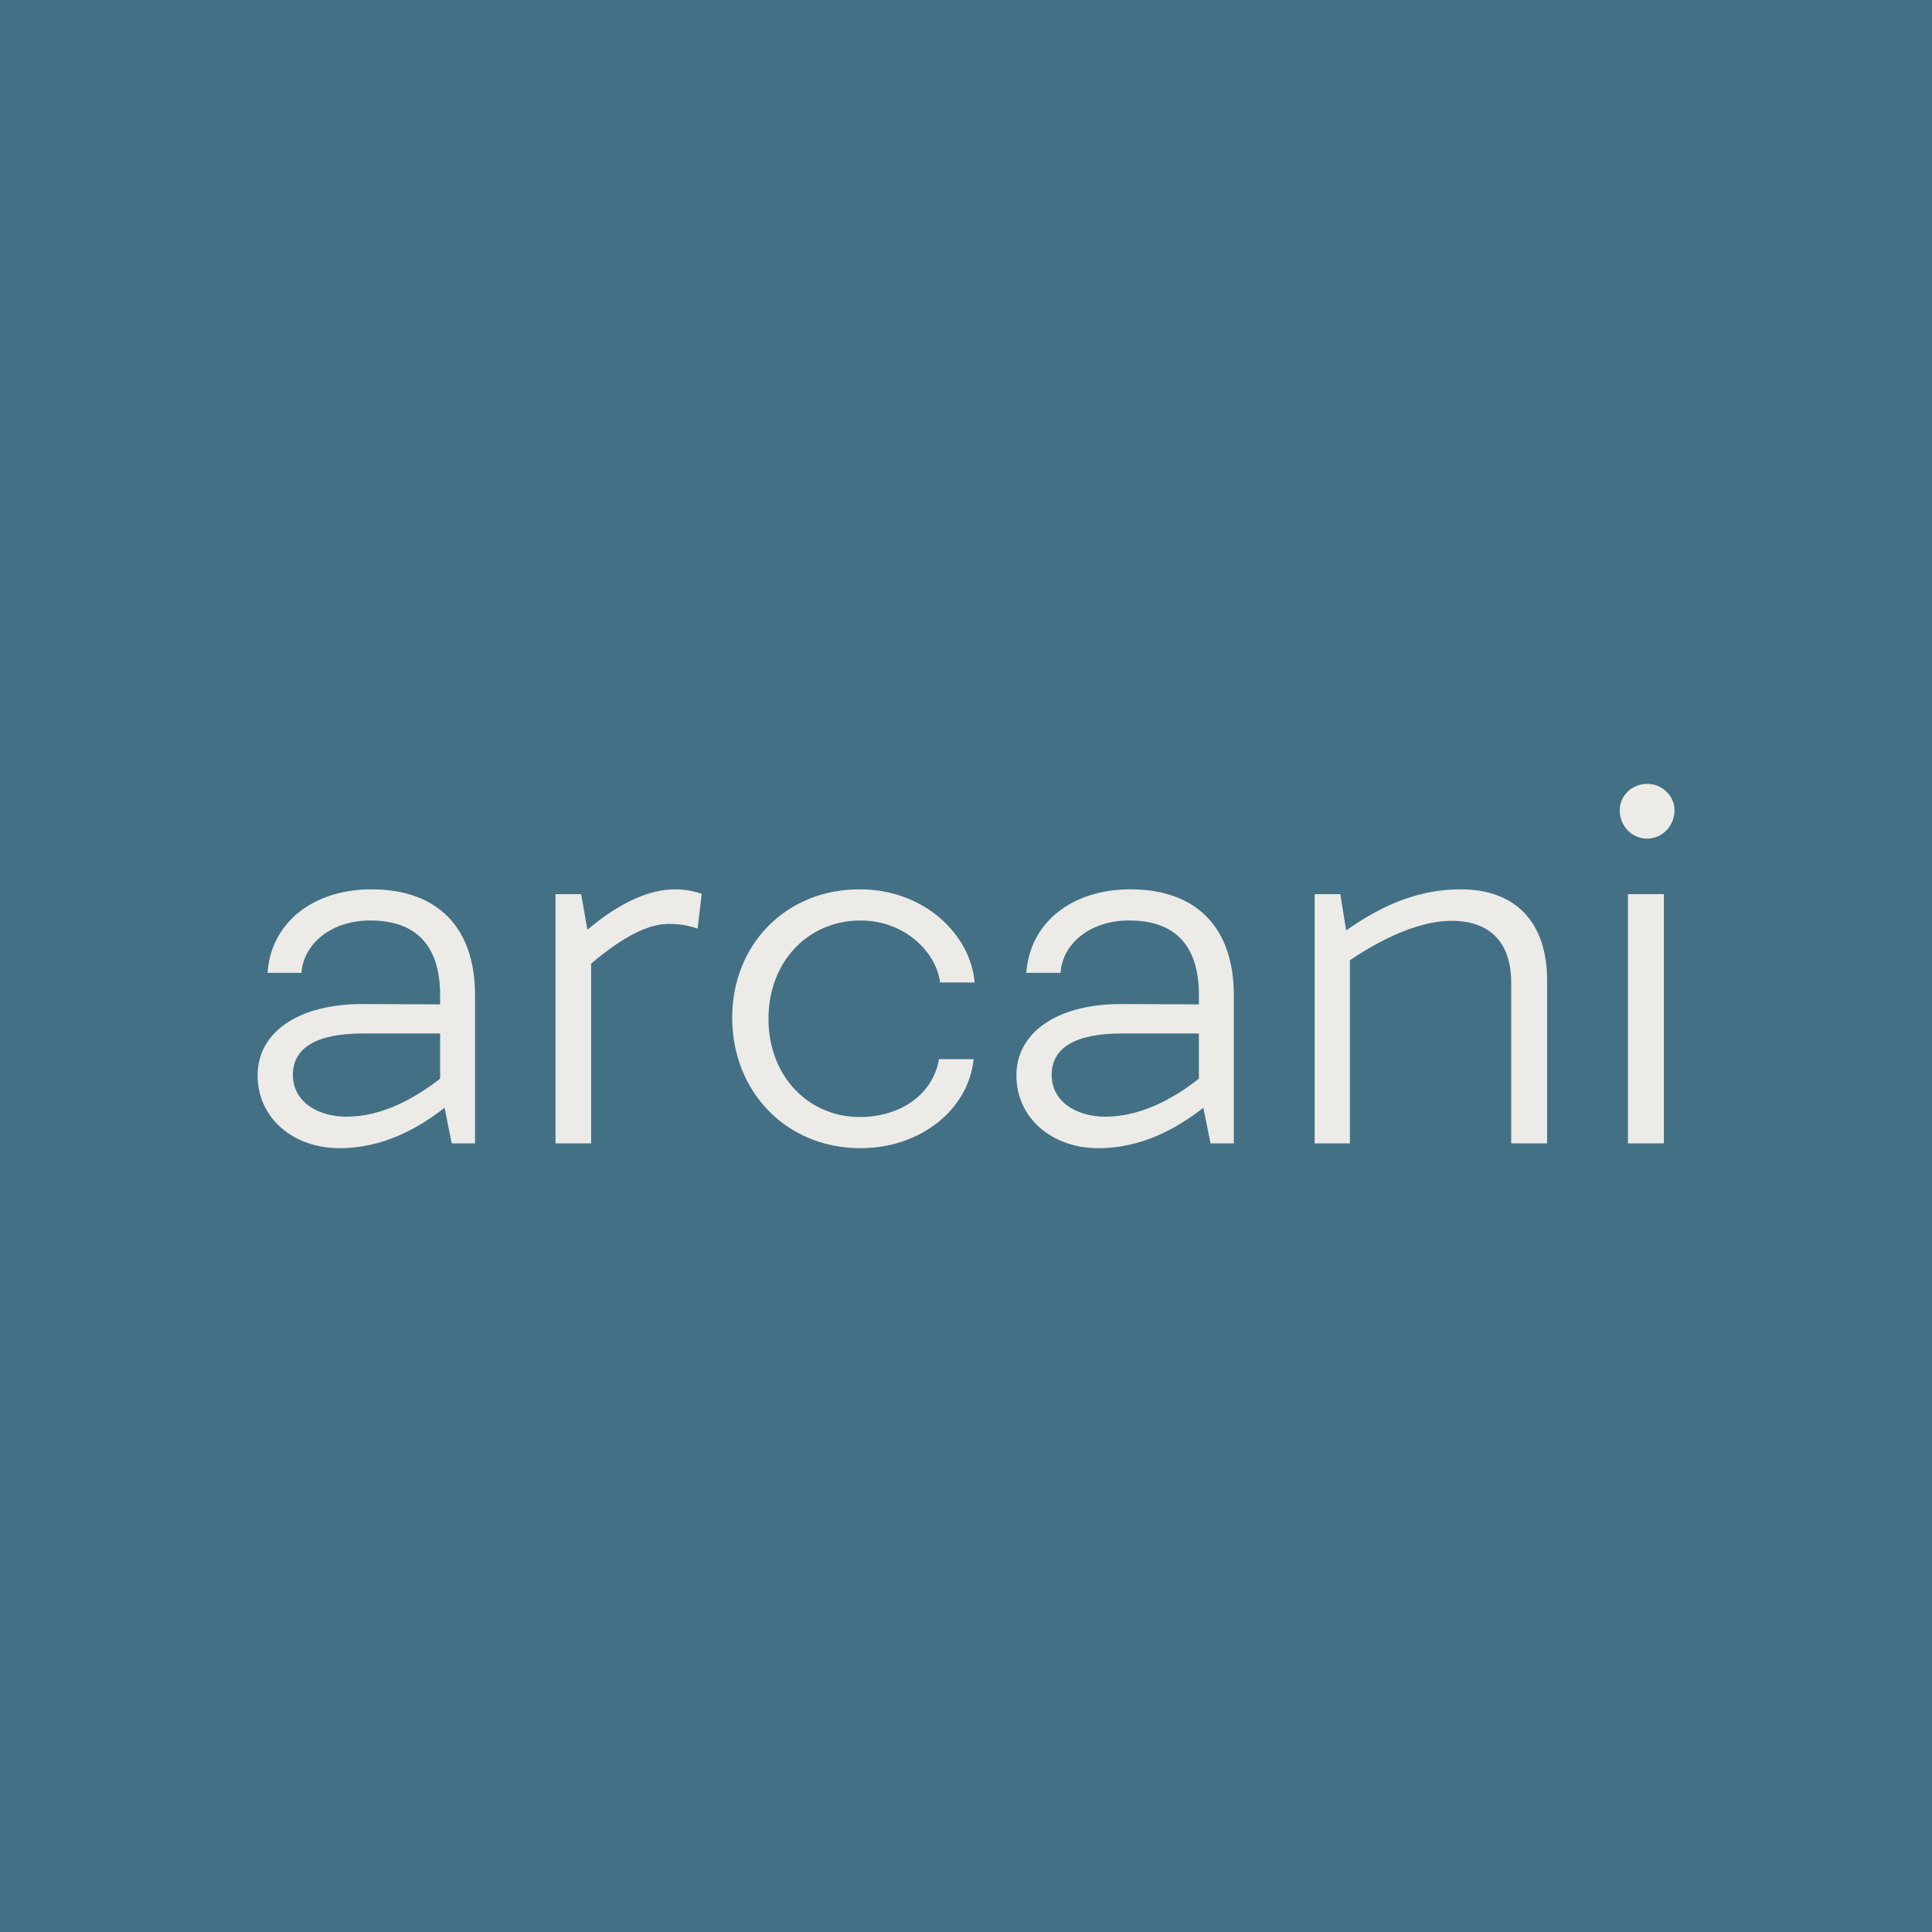 <svg data-v-fde0c5aa="" xmlns="http://www.w3.org/2000/svg" viewBox="0 0 300 300" class="font"><!----><defs data-v-fde0c5aa=""><!----></defs><rect data-v-fde0c5aa="" fill="#437085" x="0" y="0" width="300px" height="300px" class="logo-background-square"></rect><defs data-v-fde0c5aa=""><!----></defs><g data-v-fde0c5aa="" id="458b5357-2521-44a6-b8e1-e4412dde6915" fill="#ECEBE7" transform="matrix(5.317,0,0,5.317,36.704,103.108)"><path d="M3.95 6.58C2.23 6.58 1.01 7.56 0.91 9.02L1.90 9.02C1.96 8.18 2.76 7.49 3.91 7.49C5.19 7.49 5.95 8.16 5.95 9.67L5.95 9.94L3.68 9.93C1.76 9.93 0.62 10.79 0.62 12.01C0.62 13.27 1.67 14.14 3.01 14.14C4.30 14.14 5.32 13.55 6.08 12.96L6.29 14L6.97 14L6.97 9.67C6.97 7.70 5.88 6.58 3.95 6.58ZM1.65 12.00C1.65 11.19 2.37 10.79 3.70 10.79L5.95 10.79L5.95 12.11C5.19 12.70 4.24 13.22 3.22 13.22C2.37 13.22 1.65 12.78 1.65 12.00ZM12.82 6.58C12.05 6.58 11.19 6.97 10.25 7.76L10.07 6.72L9.32 6.72L9.32 14L10.36 14L10.36 8.75C11.27 7.98 12.01 7.59 12.63 7.59C12.95 7.59 13.23 7.64 13.47 7.73L13.59 6.71C13.38 6.64 13.13 6.58 12.82 6.58ZM20.55 9.30L21.56 9.30C21.45 7.94 20.13 6.58 18.20 6.58C16.04 6.58 14.48 8.20 14.48 10.33C14.48 12.47 16.04 14.14 18.23 14.14C19.96 14.14 21.38 13.03 21.53 11.54L20.52 11.54C20.34 12.57 19.40 13.23 18.20 13.23C16.74 13.23 15.54 12.07 15.54 10.36C15.54 8.69 16.70 7.49 18.23 7.49C19.54 7.49 20.45 8.44 20.55 9.30ZM26.11 6.58C24.39 6.58 23.17 7.56 23.07 9.02L24.07 9.02C24.12 8.18 24.92 7.49 26.07 7.49C27.36 7.49 28.11 8.16 28.11 9.67L28.11 9.94L25.84 9.93C23.93 9.93 22.78 10.79 22.78 12.01C22.78 13.27 23.83 14.14 25.17 14.14C26.46 14.14 27.48 13.55 28.24 12.96L28.45 14L29.13 14L29.13 9.67C29.13 7.70 28.04 6.58 26.11 6.58ZM23.81 12.00C23.81 11.19 24.53 10.79 25.86 10.79L28.11 10.79L28.11 12.11C27.36 12.70 26.40 13.22 25.38 13.22C24.53 13.22 23.81 12.78 23.81 12.00ZM35.76 6.58C34.59 6.58 33.53 6.99 32.41 7.78L32.24 6.72L31.49 6.72L31.49 14L32.52 14L32.52 8.65C33.52 7.98 34.58 7.50 35.49 7.50C36.60 7.50 37.23 8.12 37.23 9.30L37.23 14L38.28 14L38.28 9.25C38.28 7.50 37.32 6.58 35.76 6.58ZM41.20 5.10C41.64 5.10 42 4.73 42 4.27C42 3.85 41.64 3.50 41.20 3.50C40.75 3.50 40.40 3.85 40.40 4.27C40.40 4.73 40.75 5.10 41.20 5.10ZM41.69 6.72L40.64 6.72L40.64 14L41.69 14Z"></path></g><!----><!----></svg>